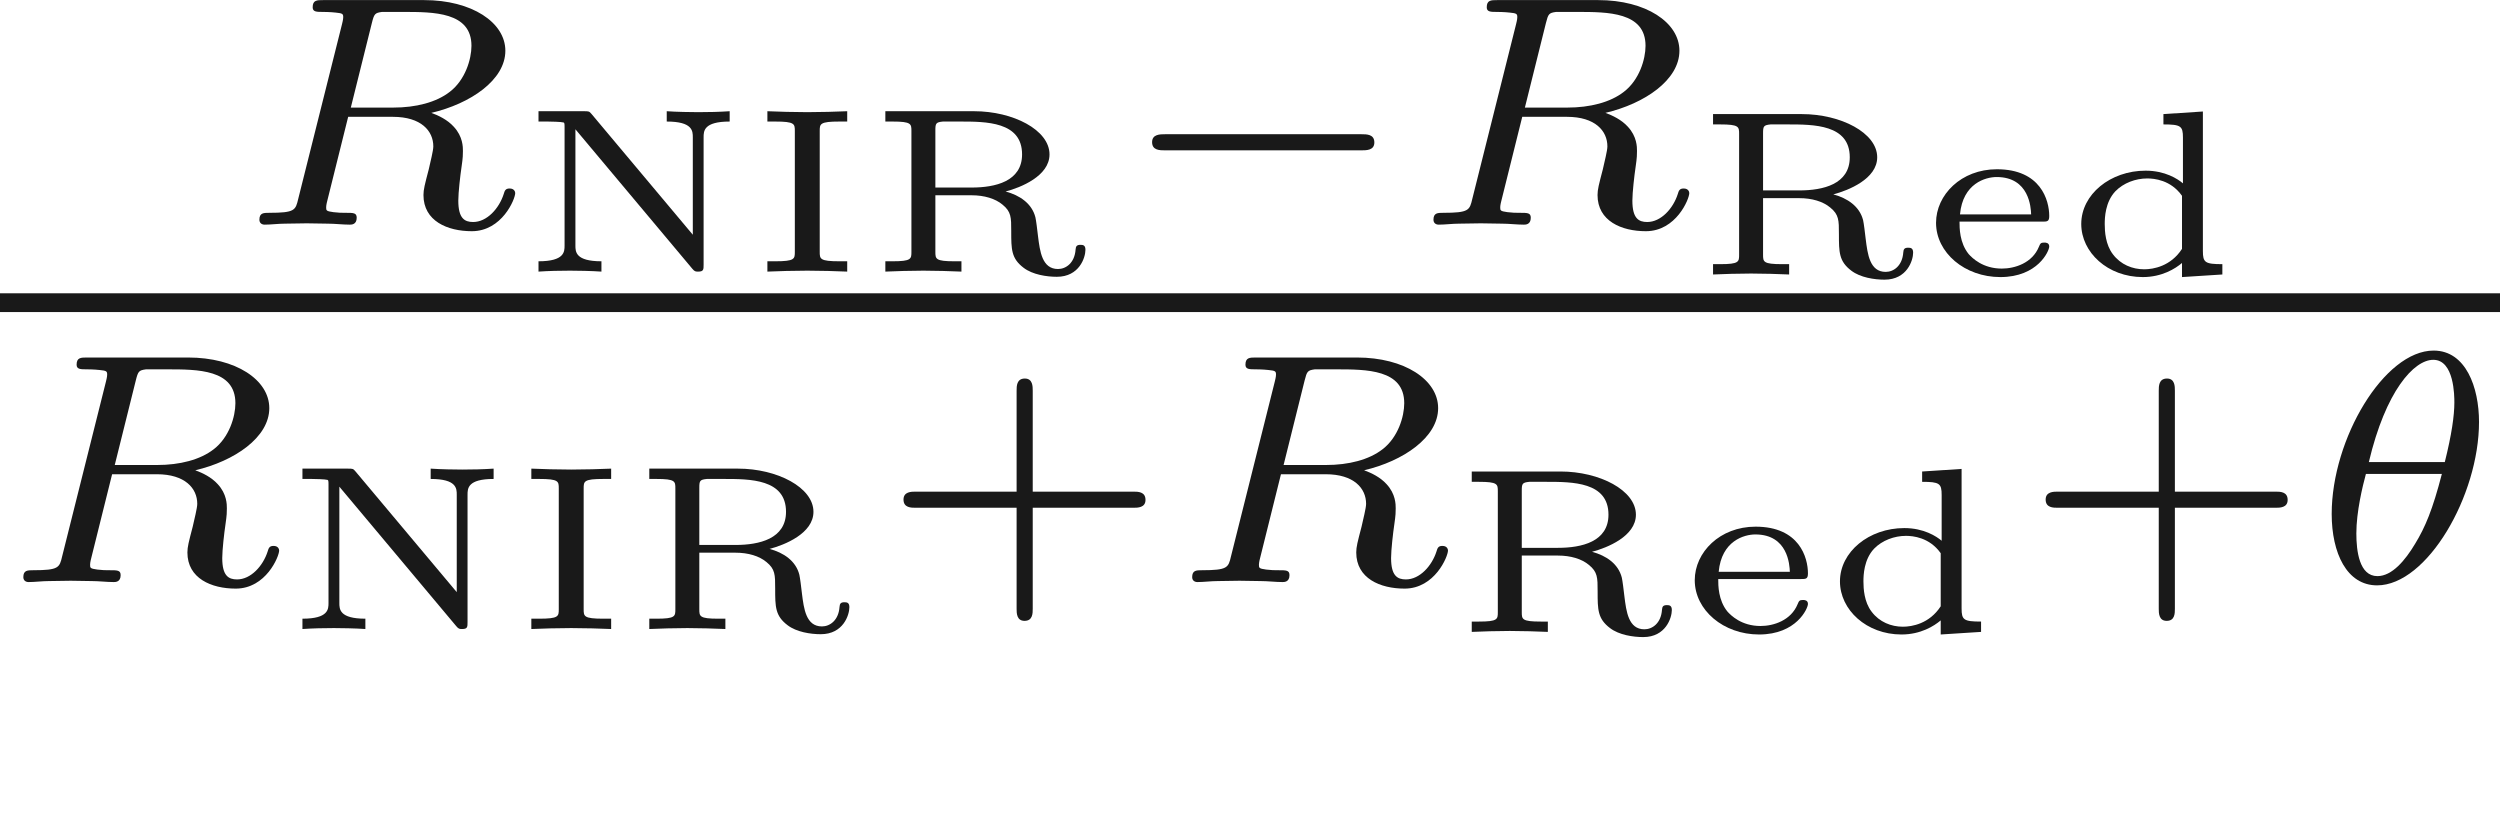 <ns0:svg xmlns:ns0="http://www.w3.org/2000/svg" xmlns:ns1="http://www.w3.org/1999/xlink" height="17.822pt" readme2tex:offset="4.492659000000005" version="1.1" viewBox="-50.879 -70.948 53.027 17.822" width="53.027pt" xmlns:readme2tex="http://github.com/leegao/readme2tex/">
<ns0:defs>
<ns0:path d="M3.229 -1.576H5.363C5.454 -1.576 5.621 -1.576 5.621 -1.743C5.621 -1.918 5.461 -1.918 5.363 -1.918H3.229V-4.059C3.229 -4.149 3.229 -4.317 3.062 -4.317C2.887 -4.317 2.887 -4.156 2.887 -4.059V-1.918H0.746C0.656 -1.918 0.488 -1.918 0.488 -1.75C0.488 -1.576 0.649 -1.576 0.746 -1.576H2.887V0.565C2.887 0.656 2.887 0.823 3.055 0.823C3.229 0.823 3.229 0.663 3.229 0.565V-1.576Z" id="g3-43" />
<ns0:path d="M1.494 -2.979C1.494 -3.133 1.494 -3.183 1.913 -3.183H2.077V-3.402C1.843 -3.392 1.519 -3.382 1.23 -3.382S0.623 -3.392 0.384 -3.402V-3.183H0.548C0.966 -3.183 0.966 -3.133 0.966 -2.979V-0.423C0.966 -0.269 0.966 -0.219 0.548 -0.219H0.384V0C0.618 -0.01 0.941 -0.02 1.23 -0.02S1.838 -0.01 2.077 0V-0.219H1.913C1.494 -0.219 1.494 -0.269 1.494 -0.423V-2.979Z" id="g4-73" />
<ns0:path d="M1.539 -3.342C1.489 -3.402 1.479 -3.402 1.38 -3.402H0.413V-3.183H0.608C0.667 -3.183 0.897 -3.178 0.946 -3.163C0.961 -3.153 0.966 -3.148 0.966 -3.068V-0.553C0.966 -0.423 0.966 -0.219 0.413 -0.219V0C0.638 -0.015 0.857 -0.02 1.081 -0.02C1.22 -0.02 1.544 -0.015 1.748 0V-0.219C1.196 -0.219 1.196 -0.423 1.196 -0.553V-3.019L3.676 -0.06C3.726 0 3.746 0 3.801 0C3.915 0 3.915 -0.045 3.915 -0.149V-2.849C3.915 -2.979 3.915 -3.183 4.468 -3.183V-3.402C4.244 -3.387 4.025 -3.382 3.801 -3.382C3.661 -3.382 3.337 -3.387 3.133 -3.402V-3.183C3.686 -3.183 3.686 -2.979 3.686 -2.849V-0.782L1.539 -3.342Z" id="g4-78" />
<ns0:path d="M2.974 -1.699C3.293 -1.783 3.905 -2.027 3.905 -2.486C3.905 -3.004 3.133 -3.402 2.306 -3.402H0.423V-3.183H0.573C0.976 -3.183 0.976 -3.133 0.976 -2.979V-0.423C0.976 -0.269 0.976 -0.219 0.573 -0.219H0.423V0C0.653 -0.01 0.956 -0.02 1.23 -0.02S1.793 -0.01 2.037 0V-0.219H1.888C1.484 -0.219 1.484 -0.269 1.484 -0.423V-1.619H2.252C2.521 -1.619 2.755 -1.549 2.909 -1.42C3.093 -1.27 3.093 -1.151 3.093 -0.857C3.093 -0.473 3.093 -0.279 3.357 -0.08C3.547 0.065 3.846 0.11 4.06 0.11C4.538 0.11 4.667 -0.299 4.667 -0.463C4.667 -0.558 4.618 -0.568 4.563 -0.568C4.483 -0.568 4.463 -0.538 4.458 -0.468C4.438 -0.184 4.254 -0.055 4.085 -0.055C3.746 -0.055 3.701 -0.433 3.661 -0.752C3.646 -0.887 3.621 -1.086 3.606 -1.151C3.532 -1.445 3.273 -1.619 2.974 -1.699ZM2.252 -1.783H1.484V-2.994C1.484 -3.143 1.494 -3.168 1.644 -3.183H1.998C2.56 -3.183 3.323 -3.183 3.323 -2.486C3.323 -1.913 2.755 -1.783 2.252 -1.783Z" id="g4-82" />
<ns0:path d="M2.102 -3.402V-3.183C2.471 -3.183 2.516 -3.148 2.516 -2.904V-1.933C2.406 -2.027 2.137 -2.202 1.724 -2.202C0.976 -2.202 0.359 -1.699 0.359 -1.071C0.359 -0.468 0.922 0.055 1.664 0.055C2.072 0.055 2.356 -0.125 2.496 -0.244V0.055L3.352 0V-0.219C2.984 -0.219 2.939 -0.254 2.939 -0.498V-3.457L2.102 -3.402ZM2.496 -0.543C2.257 -0.174 1.888 -0.11 1.694 -0.11C1.445 -0.11 1.196 -0.209 1.031 -0.428C0.872 -0.633 0.857 -0.917 0.857 -1.071C0.857 -1.205 0.867 -1.534 1.081 -1.763C1.255 -1.943 1.514 -2.037 1.758 -2.037C1.903 -2.037 2.257 -2.007 2.496 -1.669V-0.543Z" id="g4-100" />
<ns0:path d="M2.575 -1.121C2.68 -1.121 2.725 -1.121 2.725 -1.24C2.725 -1.574 2.545 -2.232 1.614 -2.232C0.857 -2.232 0.324 -1.689 0.324 -1.096C0.324 -0.463 0.932 0.055 1.689 0.055C2.481 0.055 2.725 -0.498 2.725 -0.593C2.725 -0.677 2.645 -0.677 2.62 -0.677C2.545 -0.677 2.535 -0.658 2.506 -0.588C2.366 -0.244 1.998 -0.125 1.719 -0.125C1.315 -0.125 1.091 -0.349 1.016 -0.433C0.822 -0.672 0.822 -0.986 0.822 -1.121H2.575ZM0.832 -1.275C0.892 -1.933 1.375 -2.067 1.609 -2.067C2.301 -2.067 2.336 -1.42 2.341 -1.275H0.832Z" id="g4-101" />
<ns0:path d="M3.564 -3.396C3.564 -4.129 3.285 -4.91 2.601 -4.91C1.555 -4.91 0.439 -3.041 0.439 -1.444C0.439 -0.614 0.76 0.07 1.402 0.07C2.462 0.07 3.564 -1.834 3.564 -3.396ZM1.227 -2.545C1.583 -4.052 2.183 -4.714 2.594 -4.714C3.041 -4.714 3.041 -3.94 3.041 -3.808C3.041 -3.536 2.985 -3.131 2.838 -2.545H1.227ZM2.776 -2.294C2.58 -1.534 2.42 -1.158 2.211 -0.816C1.995 -0.453 1.716 -0.126 1.409 -0.126C1.025 -0.126 0.962 -0.656 0.962 -1.032C0.962 -1.492 1.095 -2.036 1.165 -2.294H2.776Z" id="g1-18" />
<ns0:path d="M2.88 -4.275C2.929 -4.47 2.943 -4.491 3.096 -4.512H3.543C4.191 -4.512 4.993 -4.512 4.993 -3.794C4.993 -3.508 4.861 -3.068 4.533 -2.817C4.247 -2.594 3.815 -2.483 3.333 -2.483H2.434L2.88 -4.275ZM4.142 -2.371C4.972 -2.566 5.712 -3.068 5.712 -3.689C5.712 -4.289 5 -4.763 3.989 -4.763H1.848C1.716 -4.763 1.625 -4.763 1.625 -4.61C1.625 -4.512 1.709 -4.512 1.848 -4.512C1.855 -4.512 1.988 -4.512 2.113 -4.498C2.26 -4.484 2.273 -4.47 2.273 -4.4C2.273 -4.387 2.273 -4.352 2.246 -4.247L1.318 -0.544C1.262 -0.307 1.248 -0.251 0.704 -0.251C0.586 -0.251 0.495 -0.251 0.495 -0.105C0.495 -0.035 0.544 0 0.607 0C0.739 0 0.9 -0.021 1.039 -0.021C1.172 -0.021 1.374 -0.028 1.499 -0.028C1.639 -0.028 1.799 -0.021 1.946 -0.021S2.267 0 2.413 0C2.448 0 2.559 0 2.559 -0.146C2.559 -0.251 2.49 -0.251 2.329 -0.251C2.218 -0.251 2.19 -0.251 2.064 -0.265C1.911 -0.286 1.911 -0.3 1.911 -0.37C1.911 -0.377 1.911 -0.418 1.939 -0.523L2.378 -2.287H3.327C3.926 -2.287 4.184 -1.988 4.184 -1.66C4.184 -1.569 4.122 -1.332 4.087 -1.172C4.003 -0.851 3.975 -0.746 3.975 -0.628C3.975 -0.077 4.484 0.139 5 0.139C5.642 0.139 5.921 -0.544 5.921 -0.669C5.921 -0.69 5.907 -0.767 5.802 -0.767C5.712 -0.767 5.698 -0.718 5.677 -0.649C5.579 -0.342 5.321 -0.056 5.028 -0.056C4.847 -0.056 4.714 -0.133 4.714 -0.509C4.714 -0.683 4.756 -1.046 4.784 -1.234S4.812 -1.492 4.812 -1.562C4.812 -1.646 4.812 -1.869 4.617 -2.078C4.484 -2.225 4.296 -2.315 4.142 -2.371Z" id="g1-82" />
<ns0:path d="M5.189 -1.576C5.3 -1.576 5.467 -1.576 5.467 -1.743C5.467 -1.918 5.307 -1.918 5.189 -1.918H1.032C0.921 -1.918 0.753 -1.918 0.753 -1.75C0.753 -1.576 0.914 -1.576 1.032 -1.576H5.189Z" id="g0-0" />
<ns0:path d="M3.318 -0.757C3.357 -0.359 3.626 0.06 4.095 0.06C4.304 0.06 4.912 -0.08 4.912 -0.887V-1.445H4.663V-0.887C4.663 -0.309 4.413 -0.249 4.304 -0.249C3.975 -0.249 3.935 -0.697 3.935 -0.747V-2.74C3.935 -3.158 3.935 -3.547 3.577 -3.915C3.188 -4.304 2.69 -4.463 2.212 -4.463C1.395 -4.463 0.707 -3.995 0.707 -3.337C0.707 -3.039 0.907 -2.869 1.166 -2.869C1.445 -2.869 1.624 -3.068 1.624 -3.328C1.624 -3.447 1.574 -3.776 1.116 -3.786C1.385 -4.134 1.873 -4.244 2.192 -4.244C2.68 -4.244 3.248 -3.856 3.248 -2.969V-2.6C2.74 -2.57 2.042 -2.54 1.415 -2.242C0.667 -1.903 0.418 -1.385 0.418 -0.946C0.418 -0.139 1.385 0.11 2.012 0.11C2.67 0.11 3.128 -0.289 3.318 -0.757ZM3.248 -2.391V-1.395C3.248 -0.448 2.531 -0.11 2.082 -0.11C1.594 -0.11 1.186 -0.458 1.186 -0.956C1.186 -1.504 1.604 -2.331 3.248 -2.391Z" id="g2-97" />
</ns0:defs>
<ns0:g fill-opacity="0.9" id="page1">
<ns0:use x="-45.872" y="-66.183" ns1:href="#g1-82" />
<ns0:use x="-39.87" y="-65.187" ns1:href="#g4-78" />
<ns0:use x="-34.986" y="-65.187" ns1:href="#g4-73" />
<ns0:use x="-32.523" y="-65.187" ns1:href="#g4-82" />
<ns0:use x="-27.195" y="-66.183" ns1:href="#g0-0" />
<ns0:use x="-20.969" y="-66.183" ns1:href="#g1-82" />
<ns0:use x="-14.967" y="-65.126" ns1:href="#g4-82" />
<ns0:use x="-10.138" y="-65.126" ns1:href="#g4-101" />
<ns0:use x="-7.093" y="-65.126" ns1:href="#g4-100" />
<ns0:rect height="0.398" width="53.027" x="-50.879" y="-64.727" />
<ns0:use x="-50.879" y="-58.602" ns1:href="#g1-82" />
<ns0:use x="-44.877" y="-57.606" ns1:href="#g4-78" />
<ns0:use x="-39.993" y="-57.606" ns1:href="#g4-73" />
<ns0:use x="-37.53" y="-57.606" ns1:href="#g4-82" />
<ns0:use x="-32.203" y="-58.602" ns1:href="#g3-43" />
<ns0:use x="-26.087" y="-58.602" ns1:href="#g1-82" />
<ns0:use x="-20.085" y="-57.545" ns1:href="#g4-82" />
<ns0:use x="-15.256" y="-57.545" ns1:href="#g4-101" />
<ns0:use x="-12.211" y="-57.545" ns1:href="#g4-100" />
<ns0:use x="-7.977" y="-58.602" ns1:href="#g3-43" />
<ns0:use x="-1.861" y="-58.602" ns1:href="#g1-18" />
</ns0:g>
</ns0:svg>